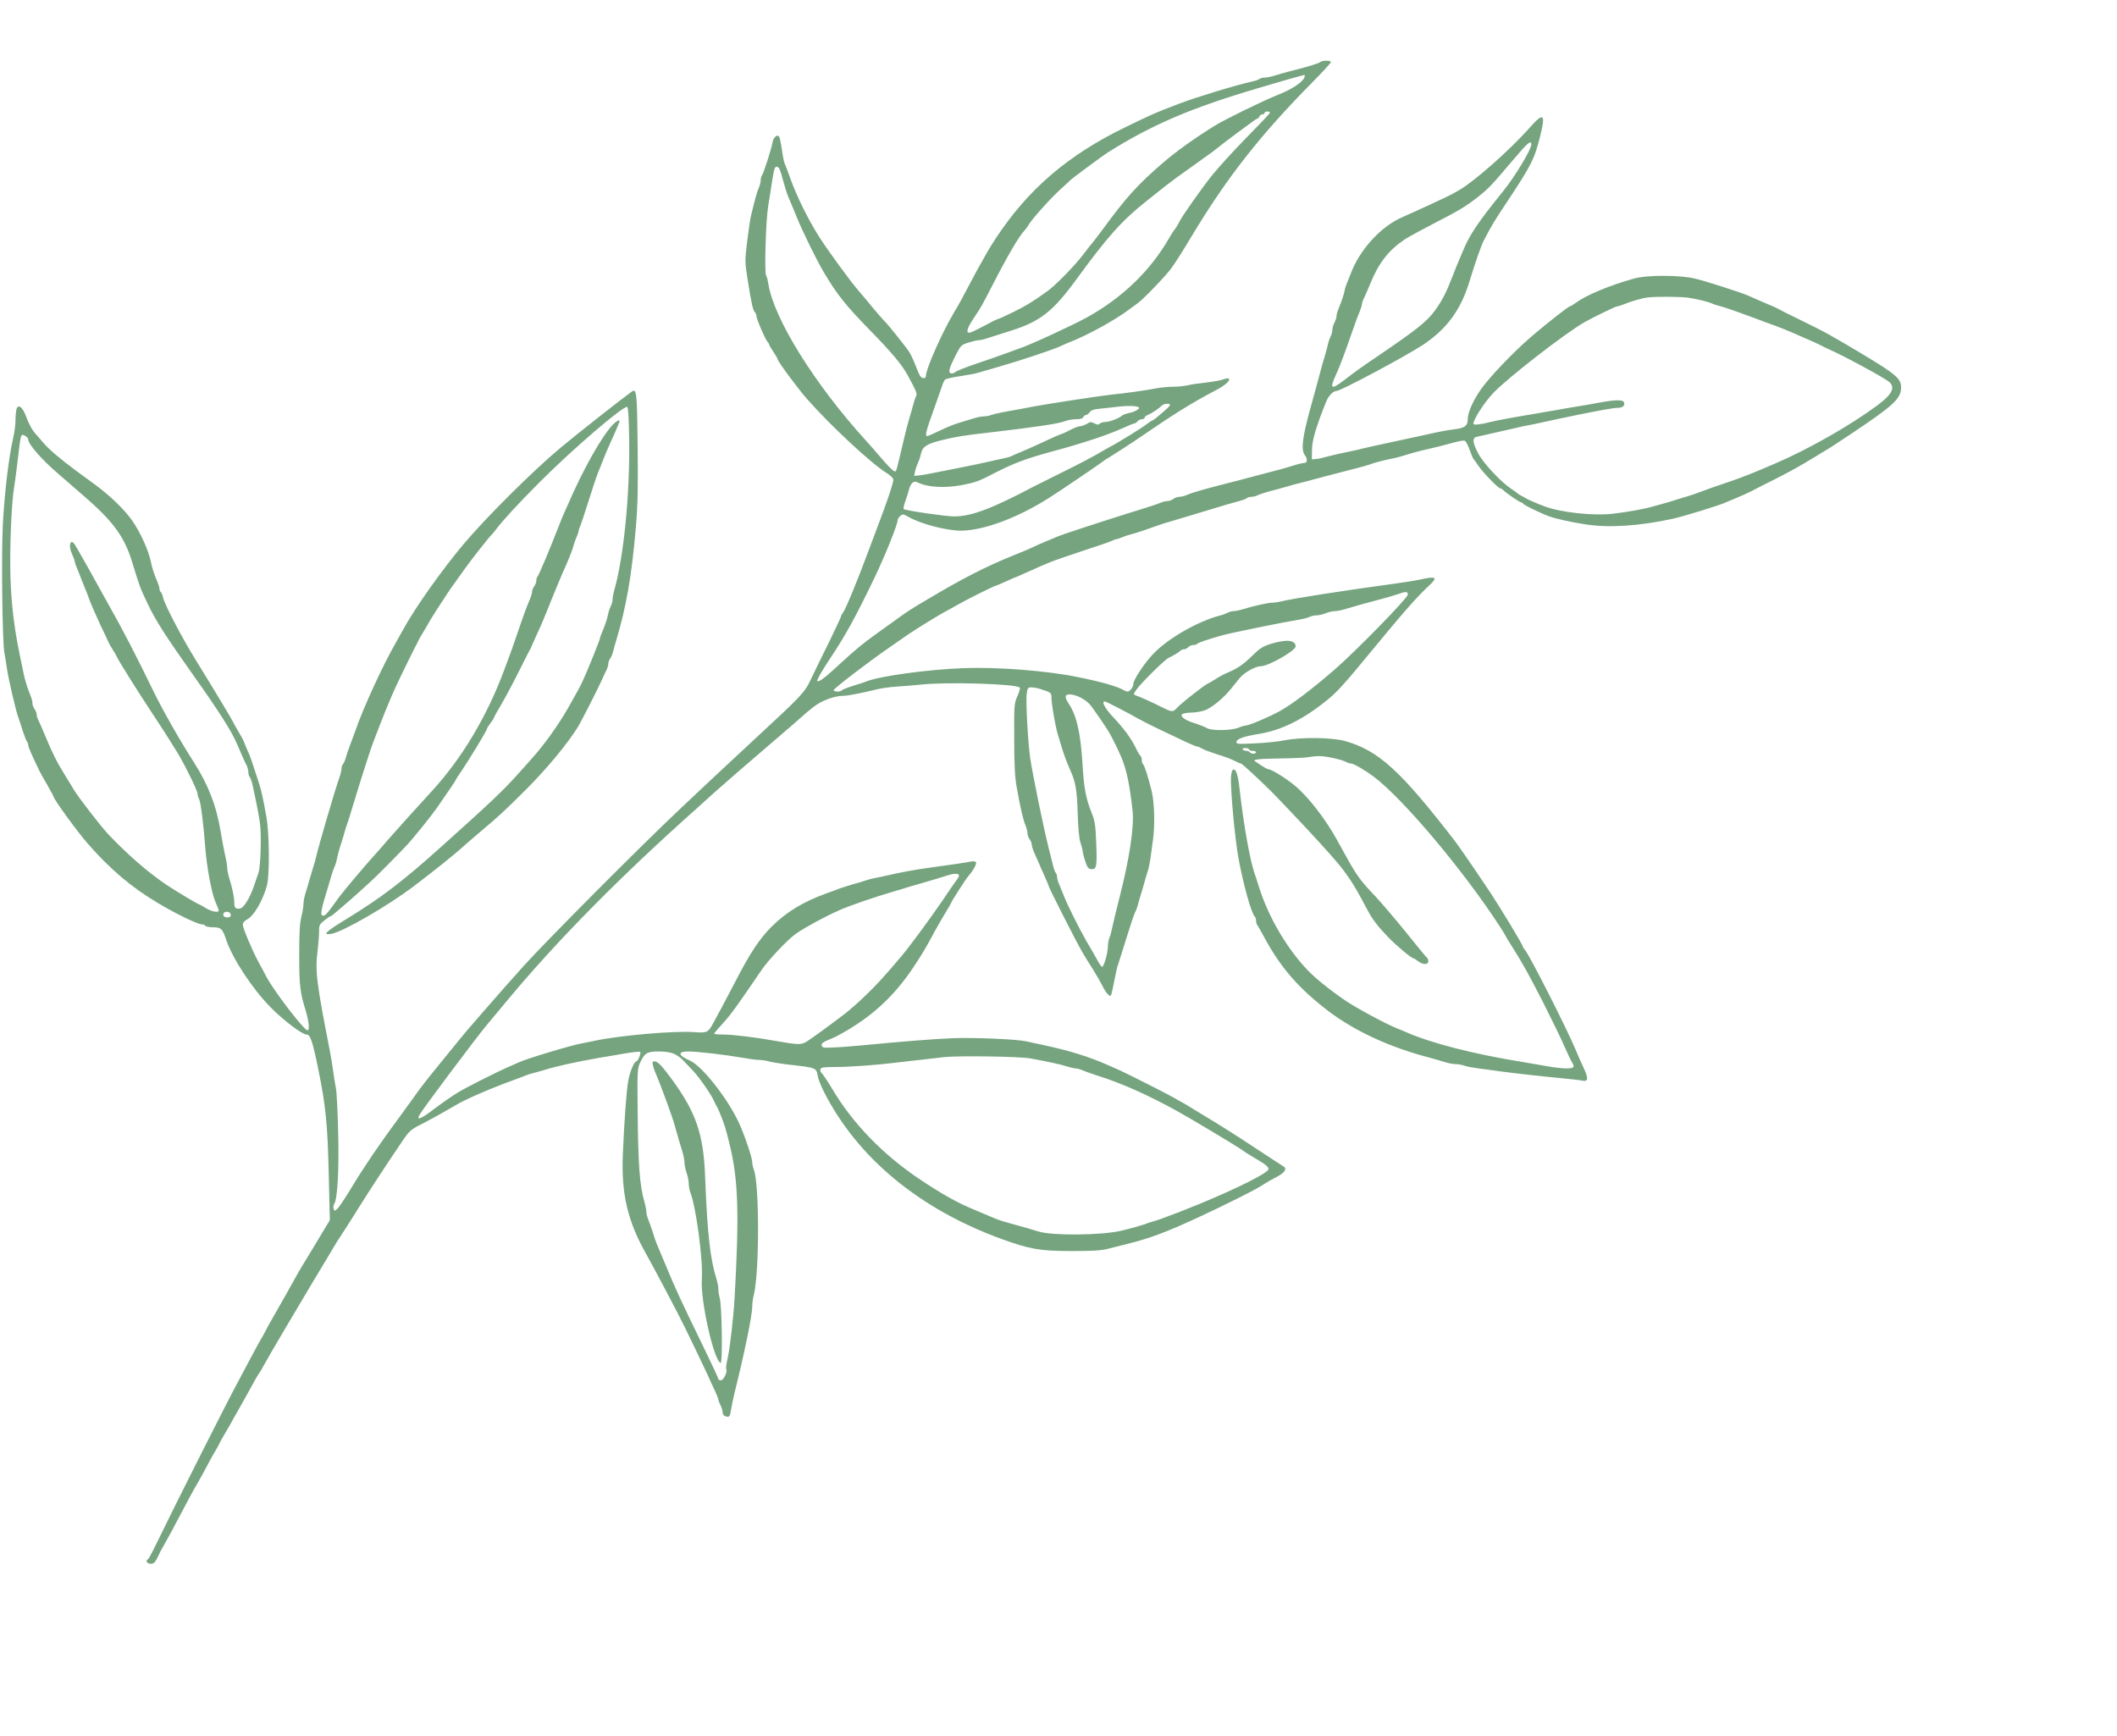 <?xml version="1.0" standalone="no"?>
<!DOCTYPE svg PUBLIC "-//W3C//DTD SVG 20010904//EN"
 "http://www.w3.org/TR/2001/REC-SVG-20010904/DTD/svg10.dtd">
<svg version="1.0" xmlns="http://www.w3.org/2000/svg"
 width="1500pt" height="1230pt" viewBox="0 0 1500 1230"
 preserveAspectRatio="xMidYMid meet">
<g transform="translate(0,1230) scale(0.1,-0.1)"
fill="#75a47f" stroke="none">
<path d="M9354 11860 c-9 -9 -97 -36 -219 -66 -33 -9 -80 -22 -105 -30 -25 -8
-56 -14 -70 -14 -15 0 -30 -4 -35 -9 -6 -5 -30 -14 -55 -19 -127 -29 -402
-113 -516 -157 -187 -72 -175 -67 -384 -168 -404 -197 -684 -437 -912 -782
-25 -38 -56 -88 -68 -110 -12 -22 -31 -56 -42 -75 -11 -19 -46 -82 -76 -140
-66 -125 -74 -140 -113 -205 -87 -147 -199 -401 -199 -451 0 -17 -24 -18 -38
-1 -6 6 -22 43 -36 80 -14 38 -36 83 -48 100 -21 31 -146 187 -157 197 -13 11
-88 98 -126 145 -22 27 -54 65 -71 84 -61 71 -219 287 -281 385 -76 119 -159
288 -203 411 -17 50 -36 97 -40 106 -5 9 -14 54 -20 100 -7 46 -16 88 -20 92
-14 16 -40 -6 -46 -41 -8 -48 -65 -224 -76 -236 -4 -6 -8 -20 -8 -33 0 -12 -6
-37 -14 -55 -13 -30 -22 -63 -54 -193 -6 -22 -18 -105 -28 -185 -17 -142 -16
-148 4 -275 26 -165 37 -214 51 -228 6 -6 11 -18 11 -27 0 -21 63 -167 79
-183 6 -6 11 -14 11 -18 0 -5 14 -28 30 -52 17 -25 30 -48 30 -52 0 -15 145
-211 211 -285 170 -192 451 -453 562 -522 26 -16 47 -37 47 -46 0 -25 -45
-158 -114 -339 -8 -21 -37 -99 -65 -173 -72 -195 -162 -413 -178 -431 -7 -8
-13 -20 -13 -24 0 -5 -39 -88 -86 -185 -48 -96 -105 -213 -127 -260 -45 -97
-67 -119 -387 -415 -107 -99 -237 -220 -290 -270 -53 -49 -167 -157 -255 -240
-258 -242 -939 -926 -1101 -1105 -82 -91 -205 -230 -274 -310 -69 -80 -127
-147 -130 -150 -5 -5 -47 -56 -241 -295 -36 -44 -81 -102 -100 -128 -38 -53
-49 -69 -141 -195 -93 -126 -177 -246 -233 -332 -56 -84 -49 -74 -128 -203
-32 -52 -67 -103 -77 -112 -19 -17 -20 -17 -26 0 -4 10 -2 26 5 37 22 36 34
237 27 503 -3 143 -10 285 -16 315 -6 30 -15 87 -20 125 -5 39 -16 104 -24
145 -93 475 -104 560 -86 700 6 52 11 116 11 142 -1 42 3 49 38 77 21 17 42
31 46 31 3 0 12 6 19 13 7 6 37 32 67 57 30 25 76 66 104 91 27 25 67 61 88
80 32 27 189 186 258 259 47 50 171 204 214 265 102 147 135 196 135 201 0 2
19 32 43 66 53 78 177 283 177 293 0 5 11 23 25 41 14 18 25 36 25 39 0 4 22
44 49 89 26 44 81 146 121 226 40 80 76 152 81 160 5 8 12 22 15 30 4 8 18 40
31 70 46 101 52 114 108 255 31 77 68 165 81 195 49 109 69 160 81 205 3 11
11 34 19 52 8 17 14 36 14 42 0 6 4 19 9 29 5 9 33 91 61 182 29 91 58 179 65
195 7 17 20 50 30 75 22 57 37 94 63 150 28 60 62 141 62 146 0 14 -25 -1 -51
-28 -81 -89 -210 -319 -316 -565 -9 -21 -20 -46 -25 -56 -5 -10 -22 -51 -37
-90 -70 -179 -143 -353 -152 -361 -5 -6 -9 -19 -9 -30 0 -12 -7 -30 -15 -40
-8 -11 -15 -28 -15 -38 0 -9 -6 -32 -14 -50 -27 -64 -46 -115 -91 -248 -25
-74 -53 -153 -62 -175 -8 -22 -21 -56 -28 -75 -121 -330 -300 -630 -513 -863
-134 -146 -240 -264 -313 -347 -40 -47 -78 -90 -84 -96 -6 -6 -34 -38 -62 -70
-131 -152 -192 -226 -238 -292 -27 -39 -56 -74 -64 -77 -32 -13 -32 15 -2 116
17 57 39 129 47 159 9 30 21 63 26 73 5 10 13 37 17 60 5 23 14 56 19 72 6 17
18 57 28 90 9 33 20 69 25 80 4 11 22 67 39 125 45 151 131 420 146 455 6 17
19 48 27 70 28 76 82 209 118 290 23 54 144 300 158 325 5 8 12 22 15 30 4 8
15 29 25 45 11 17 29 48 41 69 12 21 40 69 64 105 24 36 55 84 69 106 14 22
44 65 66 95 22 30 53 73 68 95 31 45 174 227 186 236 4 3 18 20 31 37 44 60
160 186 311 337 230 231 591 541 619 532 7 -2 12 -77 14 -233 5 -387 -38 -826
-104 -1060 -8 -28 -14 -61 -14 -73 0 -12 -5 -32 -12 -44 -6 -12 -15 -38 -19
-57 -7 -37 -23 -83 -46 -137 -7 -17 -13 -34 -13 -39 0 -8 -88 -228 -119 -294
-19 -42 -40 -80 -108 -200 -73 -127 -174 -266 -264 -365 -20 -22 -62 -69 -94
-105 -107 -119 -201 -207 -546 -516 -268 -241 -423 -358 -662 -504 -150 -92
-177 -117 -111 -107 81 13 397 195 586 338 135 102 296 231 343 275 17 15 73
64 125 108 146 123 164 140 331 306 140 140 285 314 361 435 25 40 147 279
176 345 8 19 21 47 29 62 7 14 13 35 13 45 0 10 6 27 14 38 7 11 16 31 19 45
3 14 13 48 21 75 74 247 112 463 142 818 13 153 15 281 12 567 -4 380 -7 410
-42 385 -70 -50 -389 -301 -505 -398 -192 -160 -528 -494 -686 -682 -154 -183
-348 -457 -428 -605 -14 -25 -39 -70 -56 -100 -91 -159 -229 -459 -284 -620
-9 -25 -26 -70 -37 -100 -12 -30 -25 -70 -30 -89 -5 -18 -13 -38 -19 -44 -6
-6 -11 -20 -11 -31 0 -11 -6 -38 -14 -61 -35 -99 -147 -483 -166 -565 -4 -19
-12 -48 -18 -65 -5 -16 -17 -57 -27 -90 -9 -33 -23 -80 -31 -105 -8 -25 -14
-59 -14 -77 0 -18 -7 -58 -15 -90 -11 -42 -15 -113 -15 -271 0 -215 6 -264 46
-393 23 -77 29 -139 13 -139 -25 0 -232 270 -291 378 -12 24 -38 72 -56 105
-47 87 -112 242 -112 266 0 13 12 26 30 36 48 25 110 129 141 240 20 72 18
372 -4 490 -21 117 -35 182 -47 219 -5 17 -21 67 -36 111 -14 44 -30 91 -36
105 -6 14 -17 39 -24 55 -7 17 -15 37 -18 45 -3 8 -19 38 -36 65 -16 28 -34
59 -39 70 -10 22 -131 223 -268 445 -98 159 -217 387 -228 437 -3 18 -11 35
-16 38 -5 4 -9 13 -9 22 0 8 -6 29 -13 46 -25 58 -39 101 -47 142 -17 84 -75
214 -136 300 -53 75 -155 174 -259 250 -44 32 -105 77 -135 99 -115 85 -199
157 -236 202 -22 26 -44 52 -50 58 -24 25 -50 72 -69 124 -22 61 -49 87 -65
62 -5 -8 -10 -44 -10 -80 0 -36 -7 -94 -16 -130 -31 -132 -62 -389 -74 -615
-11 -208 -4 -834 11 -909 5 -28 14 -82 19 -119 10 -69 64 -301 80 -341 4 -11
18 -52 30 -91 12 -38 26 -74 31 -80 5 -5 9 -16 9 -24 0 -13 20 -59 78 -181 10
-19 36 -67 60 -107 23 -41 42 -76 42 -78 0 -17 165 -244 238 -328 161 -185
311 -312 497 -423 133 -80 287 -154 318 -154 9 0 19 -4 22 -10 3 -5 28 -10 55
-10 56 0 67 -11 93 -90 46 -135 184 -344 314 -477 93 -94 224 -193 255 -193
27 0 43 -48 84 -250 52 -255 65 -387 73 -735 l8 -330 -86 -143 c-47 -79 -94
-155 -103 -170 -9 -15 -23 -38 -31 -52 -29 -53 -161 -287 -189 -335 -16 -27
-36 -63 -44 -80 -8 -16 -24 -46 -36 -65 -12 -19 -43 -78 -71 -130 -27 -52 -62
-117 -77 -145 -69 -124 -433 -845 -613 -1215 -18 -36 -35 -67 -39 -68 -20 -9
-6 -32 20 -32 23 1 31 9 52 53 13 29 34 68 46 87 19 33 61 110 171 319 25 47
55 101 67 120 12 20 39 70 61 111 21 41 49 92 62 112 12 21 23 40 23 42 0 2
19 37 43 78 24 40 47 80 51 88 4 8 12 24 19 35 7 11 40 70 74 131 85 155 87
157 99 174 6 8 23 36 36 61 47 85 182 314 342 582 89 147 166 276 171 285 6 9
35 55 66 102 30 47 77 120 103 163 51 83 224 346 303 461 43 63 56 74 133 113
74 38 193 105 240 133 52 33 216 105 335 150 77 28 151 56 165 62 14 6 41 14
60 18 19 5 49 13 65 18 63 22 238 61 390 87 50 8 134 22 188 32 53 9 100 13
103 10 8 -8 -16 -67 -27 -67 -15 0 -46 -72 -57 -135 -13 -64 -29 -290 -39
-522 -12 -283 34 -477 168 -713 44 -77 229 -427 269 -510 43 -87 135 -279 164
-342 14 -32 37 -82 51 -111 14 -30 25 -59 25 -64 0 -6 7 -24 15 -39 8 -16 15
-39 15 -51 0 -13 8 -24 21 -28 27 -9 31 -3 40 53 4 26 14 74 22 107 73 293
127 556 127 620 0 22 5 58 11 80 40 160 40 788 0 888 -6 16 -11 38 -11 51 0
33 -56 199 -97 286 -81 172 -259 397 -344 435 -86 38 -91 65 -11 65 65 0 268
-24 387 -45 44 -8 96 -15 115 -15 19 0 51 -5 70 -11 19 -5 73 -14 120 -20 221
-25 213 -22 225 -88 4 -19 22 -65 41 -103 236 -468 675 -833 1259 -1046 201
-73 274 -86 495 -86 150 0 210 3 260 16 36 9 97 25 135 34 163 40 281 84 530
200 145 67 369 179 410 205 64 40 78 48 126 73 53 28 69 56 44 71 -10 6 -101
65 -204 133 -102 68 -244 158 -314 200 -70 42 -140 85 -155 94 -15 10 -34 21
-42 25 -8 4 -37 20 -64 36 -48 28 -318 164 -381 193 -16 7 -55 24 -86 38 -128
57 -271 102 -454 141 -44 9 -100 21 -125 27 -66 15 -376 28 -520 22 -129 -5
-364 -24 -625 -49 -82 -8 -184 -16 -225 -17 -64 -3 -75 -1 -78 15 -3 13 9 23
45 38 26 11 55 23 63 28 234 124 402 276 544 491 63 95 80 123 151 255 21 39
56 98 77 133 21 34 38 64 38 66 0 8 105 171 123 191 32 36 59 84 52 96 -4 6
-19 8 -34 5 -34 -7 -138 -23 -281 -42 -111 -15 -216 -34 -310 -56 -25 -6 -63
-14 -85 -18 -22 -4 -53 -12 -70 -18 -16 -6 -57 -18 -90 -27 -33 -10 -76 -23
-95 -30 -19 -8 -60 -23 -90 -33 -168 -61 -288 -133 -393 -238 -84 -84 -153
-187 -249 -374 -42 -80 -90 -172 -108 -205 -18 -33 -44 -80 -57 -105 -35 -66
-44 -70 -135 -63 -139 11 -533 -24 -708 -62 -36 -7 -76 -16 -90 -18 -73 -13
-399 -111 -446 -135 -11 -5 -35 -16 -54 -24 -88 -37 -316 -152 -376 -189 -37
-22 -112 -74 -166 -115 -95 -73 -131 -87 -105 -42 23 42 411 559 478 638 21
25 89 106 150 180 350 420 796 872 1339 1355 19 18 82 74 140 126 58 52 218
191 355 308 138 118 255 219 260 225 6 6 37 32 70 58 60 46 148 78 213 78 27
0 131 20 232 45 30 8 93 17 140 20 47 3 123 9 170 14 189 21 678 6 706 -21 3
-4 -4 -31 -17 -60 -23 -52 -24 -60 -23 -303 0 -190 5 -273 18 -345 25 -140 46
-231 62 -268 8 -18 14 -43 14 -55 0 -13 7 -32 15 -43 8 -10 15 -27 15 -36 0
-10 7 -34 16 -55 9 -21 23 -51 30 -68 7 -16 26 -61 43 -98 17 -37 31 -71 31
-74 0 -11 201 -406 238 -468 19 -33 54 -89 77 -125 23 -36 51 -86 64 -111 12
-26 30 -54 41 -64 23 -21 21 -25 45 95 9 47 20 96 25 110 5 14 32 99 60 190
28 91 56 174 62 185 6 11 15 33 19 50 4 16 12 44 17 60 6 17 18 57 27 90 9 33
21 76 28 95 6 19 14 58 18 85 4 28 12 91 19 140 14 100 9 262 -10 340 -25 101
-52 185 -61 190 -5 4 -9 17 -9 30 0 13 -4 26 -9 29 -5 4 -20 27 -32 54 -34 70
-84 138 -161 220 -59 63 -86 112 -60 112 9 0 154 -75 237 -122 28 -15 75 -40
105 -54 30 -15 110 -53 178 -85 67 -33 128 -59 135 -59 7 0 21 -6 32 -13 11
-8 61 -26 110 -42 50 -15 106 -36 125 -47 19 -10 38 -18 43 -18 7 0 124 -108
212 -195 52 -52 257 -268 341 -361 122 -133 169 -190 218 -263 39 -60 57 -90
129 -226 31 -58 72 -112 141 -183 58 -61 167 -152 181 -152 4 0 18 -9 32 -20
34 -26 73 -27 73 -1 0 11 -4 22 -9 25 -5 3 -71 83 -147 178 -77 95 -174 209
-216 254 -109 114 -137 152 -220 304 -14 25 -39 70 -56 101 -82 148 -204 306
-299 384 -65 53 -165 115 -187 115 -8 0 -41 20 -95 57 -17 12 32 17 172 19 89
1 182 5 207 9 25 5 59 8 75 8 43 1 155 -23 187 -39 14 -8 33 -14 42 -14 18 0
101 -49 161 -94 210 -159 635 -665 891 -1059 24 -38 44 -70 44 -72 0 -2 12
-23 28 -47 90 -142 127 -208 237 -423 61 -121 129 -260 150 -310 22 -49 45
-99 52 -110 24 -36 16 -45 -39 -45 -29 0 -89 7 -133 15 -44 8 -125 22 -180 31
-342 55 -646 133 -825 212 -19 8 -48 21 -65 27 -75 30 -287 144 -360 194 -110
75 -211 156 -268 215 -149 155 -282 382 -348 596 -12 36 -25 79 -31 95 -34
101 -77 346 -106 602 -11 96 -25 137 -45 130 -7 -2 -13 -26 -15 -53 -5 -79 27
-428 52 -569 34 -186 91 -394 117 -420 5 -5 9 -18 9 -30 0 -12 4 -25 9 -30 4
-6 28 -46 51 -90 115 -213 245 -361 455 -521 187 -141 436 -256 715 -328 36
-10 85 -24 110 -32 25 -8 59 -14 77 -14 17 0 44 -5 60 -11 15 -6 60 -14 98
-19 39 -5 102 -13 140 -19 85 -12 298 -36 455 -51 63 -6 127 -13 142 -17 41
-8 44 15 10 88 -17 35 -42 93 -57 129 -62 149 -328 674 -361 711 -8 8 -14 19
-14 22 0 12 -159 275 -230 382 -104 156 -222 328 -250 364 -387 502 -544 645
-782 711 -92 25 -307 28 -425 5 -43 -9 -138 -19 -212 -22 -125 -6 -133 -5
-130 12 5 21 51 37 159 55 161 26 315 103 485 241 61 49 119 112 232 249 322
390 391 470 497 569 56 53 38 60 -84 32 -25 -5 -99 -17 -165 -26 -354 -48
-735 -107 -806 -126 -20 -5 -49 -9 -64 -9 -29 0 -132 -23 -206 -46 -26 -8 -57
-14 -68 -14 -12 0 -32 -5 -44 -12 -12 -6 -35 -15 -52 -19 -155 -40 -364 -159
-470 -268 -63 -64 -145 -188 -145 -217 0 -23 -24 -54 -41 -54 -5 0 -17 4 -27
10 -49 28 -158 59 -332 94 -216 44 -567 71 -800 62 -253 -9 -595 -56 -691 -94
-13 -6 -57 -20 -97 -32 -40 -13 -75 -27 -78 -31 -7 -12 -51 -12 -58 0 -5 8
244 199 395 303 35 24 96 66 134 93 63 43 237 150 275 168 8 4 42 23 75 42 60
35 261 135 271 135 3 0 35 14 71 30 35 17 66 30 69 30 2 0 34 14 71 31 109 49
125 56 182 79 30 12 136 48 235 81 100 32 189 63 198 69 10 5 23 10 29 10 6 0
25 6 42 14 18 8 43 16 57 19 14 3 59 17 100 31 119 42 132 47 180 60 38 11
159 48 405 122 28 8 68 19 90 25 22 6 44 14 50 20 5 5 20 9 33 9 13 0 32 5 43
11 11 6 46 17 77 26 31 8 80 21 107 29 28 8 66 19 85 24 19 4 114 29 210 55
96 25 202 53 235 61 33 8 69 19 80 23 26 11 100 30 150 40 22 4 56 12 75 18
56 18 143 42 170 47 39 8 139 33 203 51 33 9 66 15 74 13 8 -2 24 -30 35 -63
12 -33 24 -62 27 -65 3 -3 20 -25 36 -50 31 -47 141 -160 155 -160 5 0 15 -6
22 -13 21 -22 117 -87 127 -87 5 0 11 -4 13 -9 3 -8 127 -69 183 -89 54 -19
153 -41 263 -58 162 -25 377 -11 613 40 74 16 328 94 379 117 14 6 39 17 55
23 44 18 108 47 125 56 8 5 69 36 135 69 149 75 195 101 315 174 52 32 104 63
115 70 10 7 64 42 120 79 324 216 375 262 375 344 0 60 -34 90 -254 223 -237
142 -283 168 -456 252 -80 39 -152 75 -160 80 -8 5 -22 12 -30 15 -14 6 -31
13 -110 47 -19 9 -51 22 -70 31 -60 26 -301 103 -380 122 -105 26 -340 26
-430 1 -176 -49 -341 -118 -417 -174 -17 -12 -34 -23 -38 -23 -11 0 -165 -121
-270 -211 -136 -116 -312 -302 -370 -389 -52 -78 -85 -155 -85 -198 0 -48 -21
-65 -91 -73 -35 -4 -93 -14 -129 -22 -36 -8 -162 -36 -280 -61 -118 -25 -231
-50 -250 -55 -19 -6 -71 -17 -115 -26 -44 -9 -102 -22 -130 -30 -27 -8 -63
-16 -80 -17 l-30 -3 1 70 c1 67 31 167 101 340 18 43 49 74 73 75 30 0 492
247 613 327 167 111 266 245 327 443 44 143 84 259 102 293 53 103 73 137 163
272 179 270 198 309 240 479 37 150 21 162 -75 53 -143 -162 -402 -390 -508
-448 -20 -11 -44 -24 -52 -29 -23 -13 -279 -131 -340 -157 -155 -66 -307 -232
-371 -406 -11 -29 -24 -61 -29 -72 -4 -11 -11 -31 -13 -45 -5 -28 -22 -77 -43
-128 -8 -18 -14 -41 -14 -51 0 -10 -7 -32 -15 -47 -8 -16 -15 -39 -15 -52 0
-13 -5 -33 -12 -45 -6 -12 -15 -38 -19 -57 -4 -19 -15 -60 -24 -90 -10 -30
-23 -77 -30 -105 -7 -27 -38 -142 -69 -253 -59 -215 -69 -299 -41 -336 20 -27
19 -56 -2 -56 -10 0 -38 -6 -63 -14 -25 -8 -74 -22 -110 -32 -36 -9 -85 -22
-110 -29 -25 -7 -101 -27 -170 -45 -252 -64 -334 -87 -378 -106 -18 -8 -43
-14 -55 -14 -13 0 -32 -7 -43 -15 -10 -8 -29 -15 -41 -15 -12 0 -37 -6 -55
-14 -18 -8 -80 -28 -138 -46 -93 -28 -436 -138 -530 -171 -19 -6 -51 -18 -70
-26 -19 -8 -48 -21 -65 -27 -35 -15 -104 -45 -125 -56 -9 -4 -61 -26 -116 -48
-190 -77 -345 -156 -598 -306 -140 -83 -142 -85 -240 -156 -42 -30 -106 -76
-142 -102 -80 -58 -136 -104 -223 -184 -107 -99 -145 -130 -163 -137 -10 -4
-18 -5 -18 -3 0 15 36 77 98 170 102 153 177 289 310 566 74 155 162 374 162
404 0 7 8 20 18 30 18 15 22 15 64 -9 88 -49 266 -95 367 -95 160 1 400 90
625 233 64 40 337 225 366 247 19 15 40 29 45 31 9 4 192 122 245 159 222 153
362 240 519 322 71 36 111 72 97 86 -4 3 -22 0 -41 -7 -19 -7 -74 -16 -122
-22 -49 -5 -106 -13 -128 -19 -22 -5 -68 -10 -102 -10 -34 0 -95 -6 -135 -14
-67 -13 -202 -32 -303 -42 -76 -8 -462 -67 -550 -84 -51 -10 -116 -22 -217
-40 -32 -6 -69 -15 -84 -20 -14 -6 -37 -10 -52 -10 -15 0 -47 -6 -72 -14 -25
-8 -72 -22 -105 -32 -33 -9 -95 -35 -138 -56 -43 -21 -82 -38 -88 -38 -16 0
-7 39 46 185 26 72 52 147 59 167 6 21 16 42 22 48 6 6 55 17 109 25 54 8 113
19 129 25 17 5 81 24 141 41 158 45 400 126 443 148 9 5 42 19 72 31 123 49
310 152 406 224 23 17 53 39 67 49 41 30 194 189 236 246 22 29 88 132 146
230 248 413 487 717 854 1088 72 73 131 137 131 143 0 13 -63 13 -76 0z m-112
-109 c-12 -34 -94 -87 -192 -125 -107 -43 -369 -171 -445 -218 -146 -91 -272
-181 -370 -266 -175 -152 -252 -236 -414 -457 -41 -55 -77 -102 -80 -105 -4
-3 -32 -39 -64 -81 -61 -81 -200 -223 -257 -263 -103 -74 -154 -105 -242 -148
-54 -26 -101 -48 -106 -48 -5 0 -46 -20 -91 -45 -46 -24 -92 -47 -102 -50 -38
-12 -31 24 18 97 60 90 52 77 147 260 92 180 179 328 211 360 12 13 27 33 34
46 19 35 149 181 221 247 36 32 71 65 78 72 15 14 227 171 257 190 317 200
596 319 1075 460 30 9 73 22 95 28 68 21 215 62 227 64 4 1 4 -8 0 -18z m-244
-250 c-1 -6 -77 -86 -168 -178 -91 -93 -199 -212 -241 -264 -70 -87 -216 -294
-232 -329 -9 -19 -30 -53 -37 -60 -3 -3 -19 -27 -35 -55 -133 -232 -328 -421
-580 -562 -103 -57 -408 -198 -485 -223 -14 -5 -63 -23 -110 -40 -47 -17 -139
-49 -205 -71 -66 -23 -127 -47 -136 -55 -9 -8 -23 -12 -32 -9 -20 8 -12 36 36
131 35 67 38 71 90 87 30 9 62 17 73 17 10 0 39 6 64 15 25 8 97 31 160 51
211 66 301 137 470 369 218 299 318 411 494 551 45 35 106 84 136 108 30 24
116 87 190 139 74 53 140 100 145 104 65 54 306 233 313 233 6 0 12 7 16 15 3
8 12 15 21 15 8 0 15 5 15 10 0 6 9 10 21 10 11 0 19 -4 17 -9z m1852 -225 c0
-35 -116 -228 -200 -331 -178 -221 -236 -306 -283 -420 -50 -118 -52 -122 -72
-175 -50 -129 -76 -179 -130 -253 -56 -77 -132 -137 -435 -342 -63 -42 -152
-106 -196 -141 -105 -81 -116 -74 -65 38 27 60 50 120 121 323 17 50 38 105
46 123 7 18 14 39 14 47 0 7 6 26 14 42 8 15 29 64 47 108 58 142 130 234 241
308 29 19 123 70 208 114 179 92 221 117 310 186 78 62 99 84 247 259 106 126
133 150 133 114z m-5305 -242 c12 -45 29 -101 39 -125 10 -24 22 -53 27 -64 4
-11 20 -49 35 -85 40 -99 138 -299 190 -387 95 -161 156 -237 338 -423 144
-147 217 -235 256 -306 65 -120 71 -134 60 -153 -5 -10 -14 -36 -19 -57 -6
-22 -19 -70 -31 -109 -11 -38 -24 -88 -29 -110 -61 -259 -59 -255 -70 -255
-11 0 -47 35 -111 111 -30 35 -73 84 -96 109 -365 402 -652 864 -690 1110 -4
25 -10 50 -15 56 -14 17 -3 390 14 494 9 52 20 127 26 165 17 107 20 117 39
113 12 -2 23 -27 37 -84z m6415 -843 c64 -9 147 -30 172 -42 10 -5 34 -13 55
-18 21 -5 81 -25 133 -44 52 -19 104 -38 115 -42 11 -4 29 -11 40 -15 11 -5
53 -20 93 -34 40 -15 99 -38 130 -52 74 -33 114 -50 160 -70 20 -10 44 -21 52
-25 8 -5 26 -14 40 -20 102 -43 406 -208 437 -236 43 -40 19 -87 -82 -163
-192 -142 -483 -309 -720 -411 -144 -63 -236 -99 -320 -128 -131 -44 -178 -61
-200 -70 -32 -13 -88 -32 -120 -41 -16 -5 -43 -13 -60 -18 -16 -6 -55 -17 -85
-26 -30 -8 -71 -20 -90 -25 -55 -17 -187 -40 -282 -51 -138 -16 -368 9 -483
52 -55 20 -120 49 -135 58 -8 6 -22 13 -30 17 -8 4 -17 9 -20 12 -3 3 -25 19
-50 36 -75 49 -202 185 -237 254 -40 75 -42 109 -10 116 42 9 232 53 282 64
28 7 70 16 95 20 25 5 65 13 90 19 25 6 81 18 125 27 44 9 100 21 125 26 148
30 252 49 277 49 37 0 56 13 51 36 -4 23 -53 24 -178 1 -47 -9 -116 -21 -155
-27 -38 -6 -104 -17 -145 -25 -41 -7 -120 -21 -175 -30 -150 -25 -255 -45
-300 -56 -63 -17 -115 -22 -115 -12 0 32 74 147 139 217 102 108 516 429 651
505 71 39 219 111 230 111 7 0 26 6 43 13 50 21 138 47 177 50 66 7 225 5 280
-2z m-3670 -760 c0 -8 -17 -24 -98 -92 -13 -10 -26 -19 -29 -19 -3 0 -22 -13
-42 -28 -33 -26 -215 -138 -251 -155 -8 -4 -28 -15 -45 -25 -65 -40 -196 -109
-330 -174 -77 -38 -153 -76 -170 -85 -299 -158 -443 -212 -565 -212 -58 0
-346 42 -357 52 -3 4 2 28 11 54 10 26 21 63 26 82 13 49 34 68 62 53 70 -35
193 -42 318 -18 96 19 113 25 240 91 124 63 215 97 380 142 126 34 160 44 255
74 109 34 201 68 282 105 28 13 56 24 61 24 5 0 15 7 22 15 7 8 21 15 31 15
11 0 19 5 19 10 0 6 10 15 23 20 33 15 77 44 100 67 14 14 57 17 57 4z m-220
-18 c9 -9 -33 -33 -69 -39 -20 -4 -43 -12 -51 -19 -23 -20 -90 -45 -119 -45
-15 0 -32 -5 -39 -12 -9 -9 -18 -8 -37 2 -22 12 -30 12 -54 -3 -16 -9 -38 -17
-49 -17 -10 0 -39 -11 -64 -24 -24 -13 -54 -27 -67 -31 -12 -3 -72 -30 -134
-59 -62 -29 -132 -60 -157 -70 -25 -10 -53 -22 -64 -28 -10 -5 -39 -13 -65
-18 -25 -5 -64 -13 -86 -19 -22 -5 -76 -17 -120 -26 -44 -9 -111 -22 -150 -30
-145 -29 -191 -38 -229 -43 l-39 -4 7 32 c3 18 13 46 21 63 8 16 17 44 21 63
9 48 39 68 141 94 102 25 159 35 338 55 325 38 490 62 538 80 20 8 58 15 83
15 30 0 46 5 50 15 4 8 12 15 19 15 7 0 19 9 26 19 10 15 31 22 79 26 36 4 97
10 135 15 65 7 123 4 135 -7z m-7889 -203 c10 -6 19 -16 19 -23 0 -34 94 -142
213 -244 50 -43 131 -113 181 -157 205 -177 286 -287 340 -461 60 -194 57
-186 111 -300 61 -128 126 -228 338 -528 173 -244 256 -375 296 -467 13 -30
31 -71 39 -90 8 -19 21 -47 29 -62 7 -14 13 -37 13 -50 0 -13 4 -28 10 -34 5
-5 15 -32 20 -59 28 -127 41 -195 51 -260 13 -82 6 -317 -10 -360 -6 -16 -19
-55 -29 -85 -27 -83 -72 -160 -98 -166 -33 -8 -44 2 -44 41 0 38 -14 104 -36
175 -8 25 -14 56 -14 70 0 14 -6 54 -15 90 -8 36 -22 110 -31 165 -30 184 -88
335 -192 497 -96 149 -223 373 -286 503 -121 250 -222 444 -316 610 -13 22
-46 83 -75 135 -69 125 -104 187 -129 230 -12 20 -26 44 -32 55 -32 57 -54 5
-24 -59 11 -25 20 -49 20 -55 0 -6 6 -25 14 -43 8 -18 22 -53 31 -78 10 -25
21 -54 26 -65 5 -11 20 -49 33 -85 13 -36 48 -114 76 -175 29 -60 56 -118 61
-130 5 -11 18 -33 29 -50 11 -16 23 -37 26 -45 15 -33 141 -235 260 -415 69
-104 147 -227 174 -272 60 -102 140 -266 140 -288 0 -9 5 -26 11 -37 11 -21
31 -176 44 -348 10 -133 45 -320 71 -379 13 -29 24 -57 24 -62 0 -18 -51 -8
-90 16 -22 14 -42 25 -44 25 -9 0 -178 101 -241 144 -131 89 -263 204 -406
353 -49 51 -214 264 -246 318 -6 11 -34 56 -61 100 -61 99 -88 153 -141 280
-23 55 -46 108 -51 117 -6 10 -10 26 -10 36 0 10 -7 27 -15 38 -8 10 -15 29
-15 41 0 12 -6 37 -14 55 -19 45 -38 106 -47 148 -4 19 -17 82 -29 140 -40
192 -60 363 -66 555 -6 189 7 520 25 625 5 30 17 118 26 195 24 204 21 193 56
175z m9794 -1123 c0 -24 -370 -403 -524 -536 -161 -139 -303 -246 -386 -291
-77 -42 -215 -100 -236 -100 -9 0 -33 -7 -54 -16 -52 -21 -192 -23 -225 -2
-14 8 -51 23 -83 33 -64 19 -104 46 -93 63 4 7 32 12 64 13 31 0 77 8 101 17
49 19 129 85 181 149 19 24 48 59 64 79 33 40 112 84 151 84 53 0 245 110 245
140 0 45 -63 52 -173 19 -60 -19 -79 -31 -130 -81 -65 -64 -106 -93 -177 -123
-25 -10 -64 -31 -88 -47 -24 -15 -45 -28 -47 -28 -14 0 -196 -142 -229 -179
-25 -28 -34 -27 -113 13 -68 34 -141 67 -176 79 -17 7 -17 9 4 39 32 47 203
216 231 228 34 16 68 36 81 49 6 6 19 11 28 11 9 0 22 7 29 15 7 8 23 15 36
15 12 0 25 4 28 9 5 8 93 37 181 61 68 18 440 94 536 109 32 5 66 14 77 20 12
6 34 11 50 11 16 0 46 7 65 15 20 8 49 15 64 15 15 0 48 6 73 14 62 19 140 41
236 66 44 11 105 29 135 39 61 22 74 21 74 -2z m-2606 -668 c78 -25 81 -27 81
-61 1 -49 26 -195 44 -258 9 -30 21 -68 26 -85 15 -54 39 -117 69 -185 32 -72
42 -134 47 -290 3 -105 10 -181 19 -208 8 -23 15 -50 16 -60 0 -9 8 -42 18
-72 15 -46 22 -56 44 -58 37 -4 41 21 34 192 -5 121 -9 150 -32 206 -41 103
-55 174 -65 350 -14 218 -41 338 -96 422 -32 50 -31 68 5 68 46 0 117 -37 149
-78 26 -34 81 -113 124 -180 19 -30 67 -125 93 -187 37 -86 60 -197 80 -381
12 -111 -23 -343 -93 -614 -24 -96 -48 -193 -52 -215 -4 -22 -12 -53 -19 -68
-6 -16 -11 -44 -11 -64 0 -43 -28 -143 -41 -143 -5 0 -20 21 -34 48 -14 26
-48 85 -76 132 -54 94 -137 260 -164 330 -10 25 -24 59 -31 77 -8 17 -14 40
-14 50 0 10 -4 23 -9 28 -6 6 -14 28 -19 50 -6 22 -21 85 -35 140 -35 141
-107 492 -127 620 -16 107 -33 410 -25 460 5 40 9 45 32 45 15 0 43 -5 62 -11z
m1481 -429 c0 -5 11 -10 25 -10 14 0 25 -4 25 -10 0 -5 -9 -10 -19 -10 -11 0
-23 5 -26 10 -3 6 -15 10 -25 10 -10 0 -22 5 -25 10 -4 6 5 10 19 10 14 0 26
-4 26 -10z m-2056 -889 c3 -5 -2 -19 -13 -32 -10 -13 -58 -82 -106 -154 -85
-125 -235 -328 -288 -390 -126 -149 -174 -201 -252 -276 -49 -48 -115 -106
-145 -129 -130 -99 -238 -177 -273 -199 -41 -25 -57 -25 -222 4 -145 26 -303
45 -369 45 -36 0 -66 3 -66 6 0 3 29 38 65 77 57 63 98 120 273 377 47 69 183
213 241 254 63 44 204 121 306 166 71 32 249 93 375 130 41 12 86 25 100 30
14 5 52 16 85 25 87 25 154 45 200 60 47 16 82 18 89 6z m-5161 -275 c7 -17
-1 -26 -24 -26 -21 0 -33 15 -24 30 9 15 42 12 48 -4z m3144 -993 c21 -10 48
-29 61 -43 13 -14 45 -48 72 -76 46 -49 129 -168 150 -216 5 -12 14 -30 19
-38 22 -39 58 -136 71 -190 5 -19 13 -53 19 -75 62 -250 70 -491 36 -1090 -8
-139 -33 -358 -49 -428 -9 -38 -14 -73 -10 -78 10 -17 -19 -79 -38 -79 -10 0
-18 4 -18 9 0 6 -40 92 -89 193 -188 388 -209 432 -286 618 -31 74 -60 144
-65 155 -4 11 -16 45 -25 75 -10 30 -24 70 -31 88 -8 18 -14 42 -14 54 0 12
-6 44 -14 72 -34 118 -45 269 -48 661 -3 252 -1 284 15 320 33 74 51 85 133
85 49 0 86 -6 111 -17z m2523 -32 c120 -22 215 -42 260 -57 25 -8 53 -14 62
-14 10 0 32 -6 50 -14 18 -8 62 -23 98 -35 175 -55 353 -134 565 -250 95 -52
417 -245 460 -275 16 -12 37 -25 46 -31 9 -5 46 -28 83 -50 48 -29 65 -45 64
-59 -4 -27 -213 -132 -493 -248 -66 -27 -131 -53 -145 -58 -14 -5 -50 -18 -80
-30 -30 -12 -68 -25 -85 -30 -16 -4 -41 -12 -55 -17 -29 -12 -113 -36 -185
-53 -140 -33 -487 -36 -585 -6 -42 13 -82 25 -220 63 -51 14 -78 24 -140 51
-14 6 -54 23 -90 38 -125 51 -232 111 -394 219 -259 174 -472 393 -617 636
-34 57 -69 109 -77 116 -8 7 -12 19 -9 28 5 12 25 15 104 15 101 0 285 13 433
31 47 6 126 15 175 20 50 6 124 14 165 19 102 11 530 5 610 -9z"/>
<path d="M4626 4753 c4 -16 12 -41 20 -58 29 -66 113 -294 129 -350 36 -125
43 -151 59 -201 9 -29 16 -65 16 -82 0 -16 7 -49 15 -72 8 -23 15 -57 15 -76
0 -18 5 -45 11 -61 42 -109 91 -482 82 -614 -12 -149 85 -580 133 -596 15 -5
9 406 -6 457 -5 19 -10 48 -10 65 0 16 -6 50 -14 75 -44 140 -65 328 -80 725
-11 297 -64 452 -232 683 -74 101 -104 132 -126 132 -15 0 -17 -5 -12 -27z"/>
</g>
</svg>
